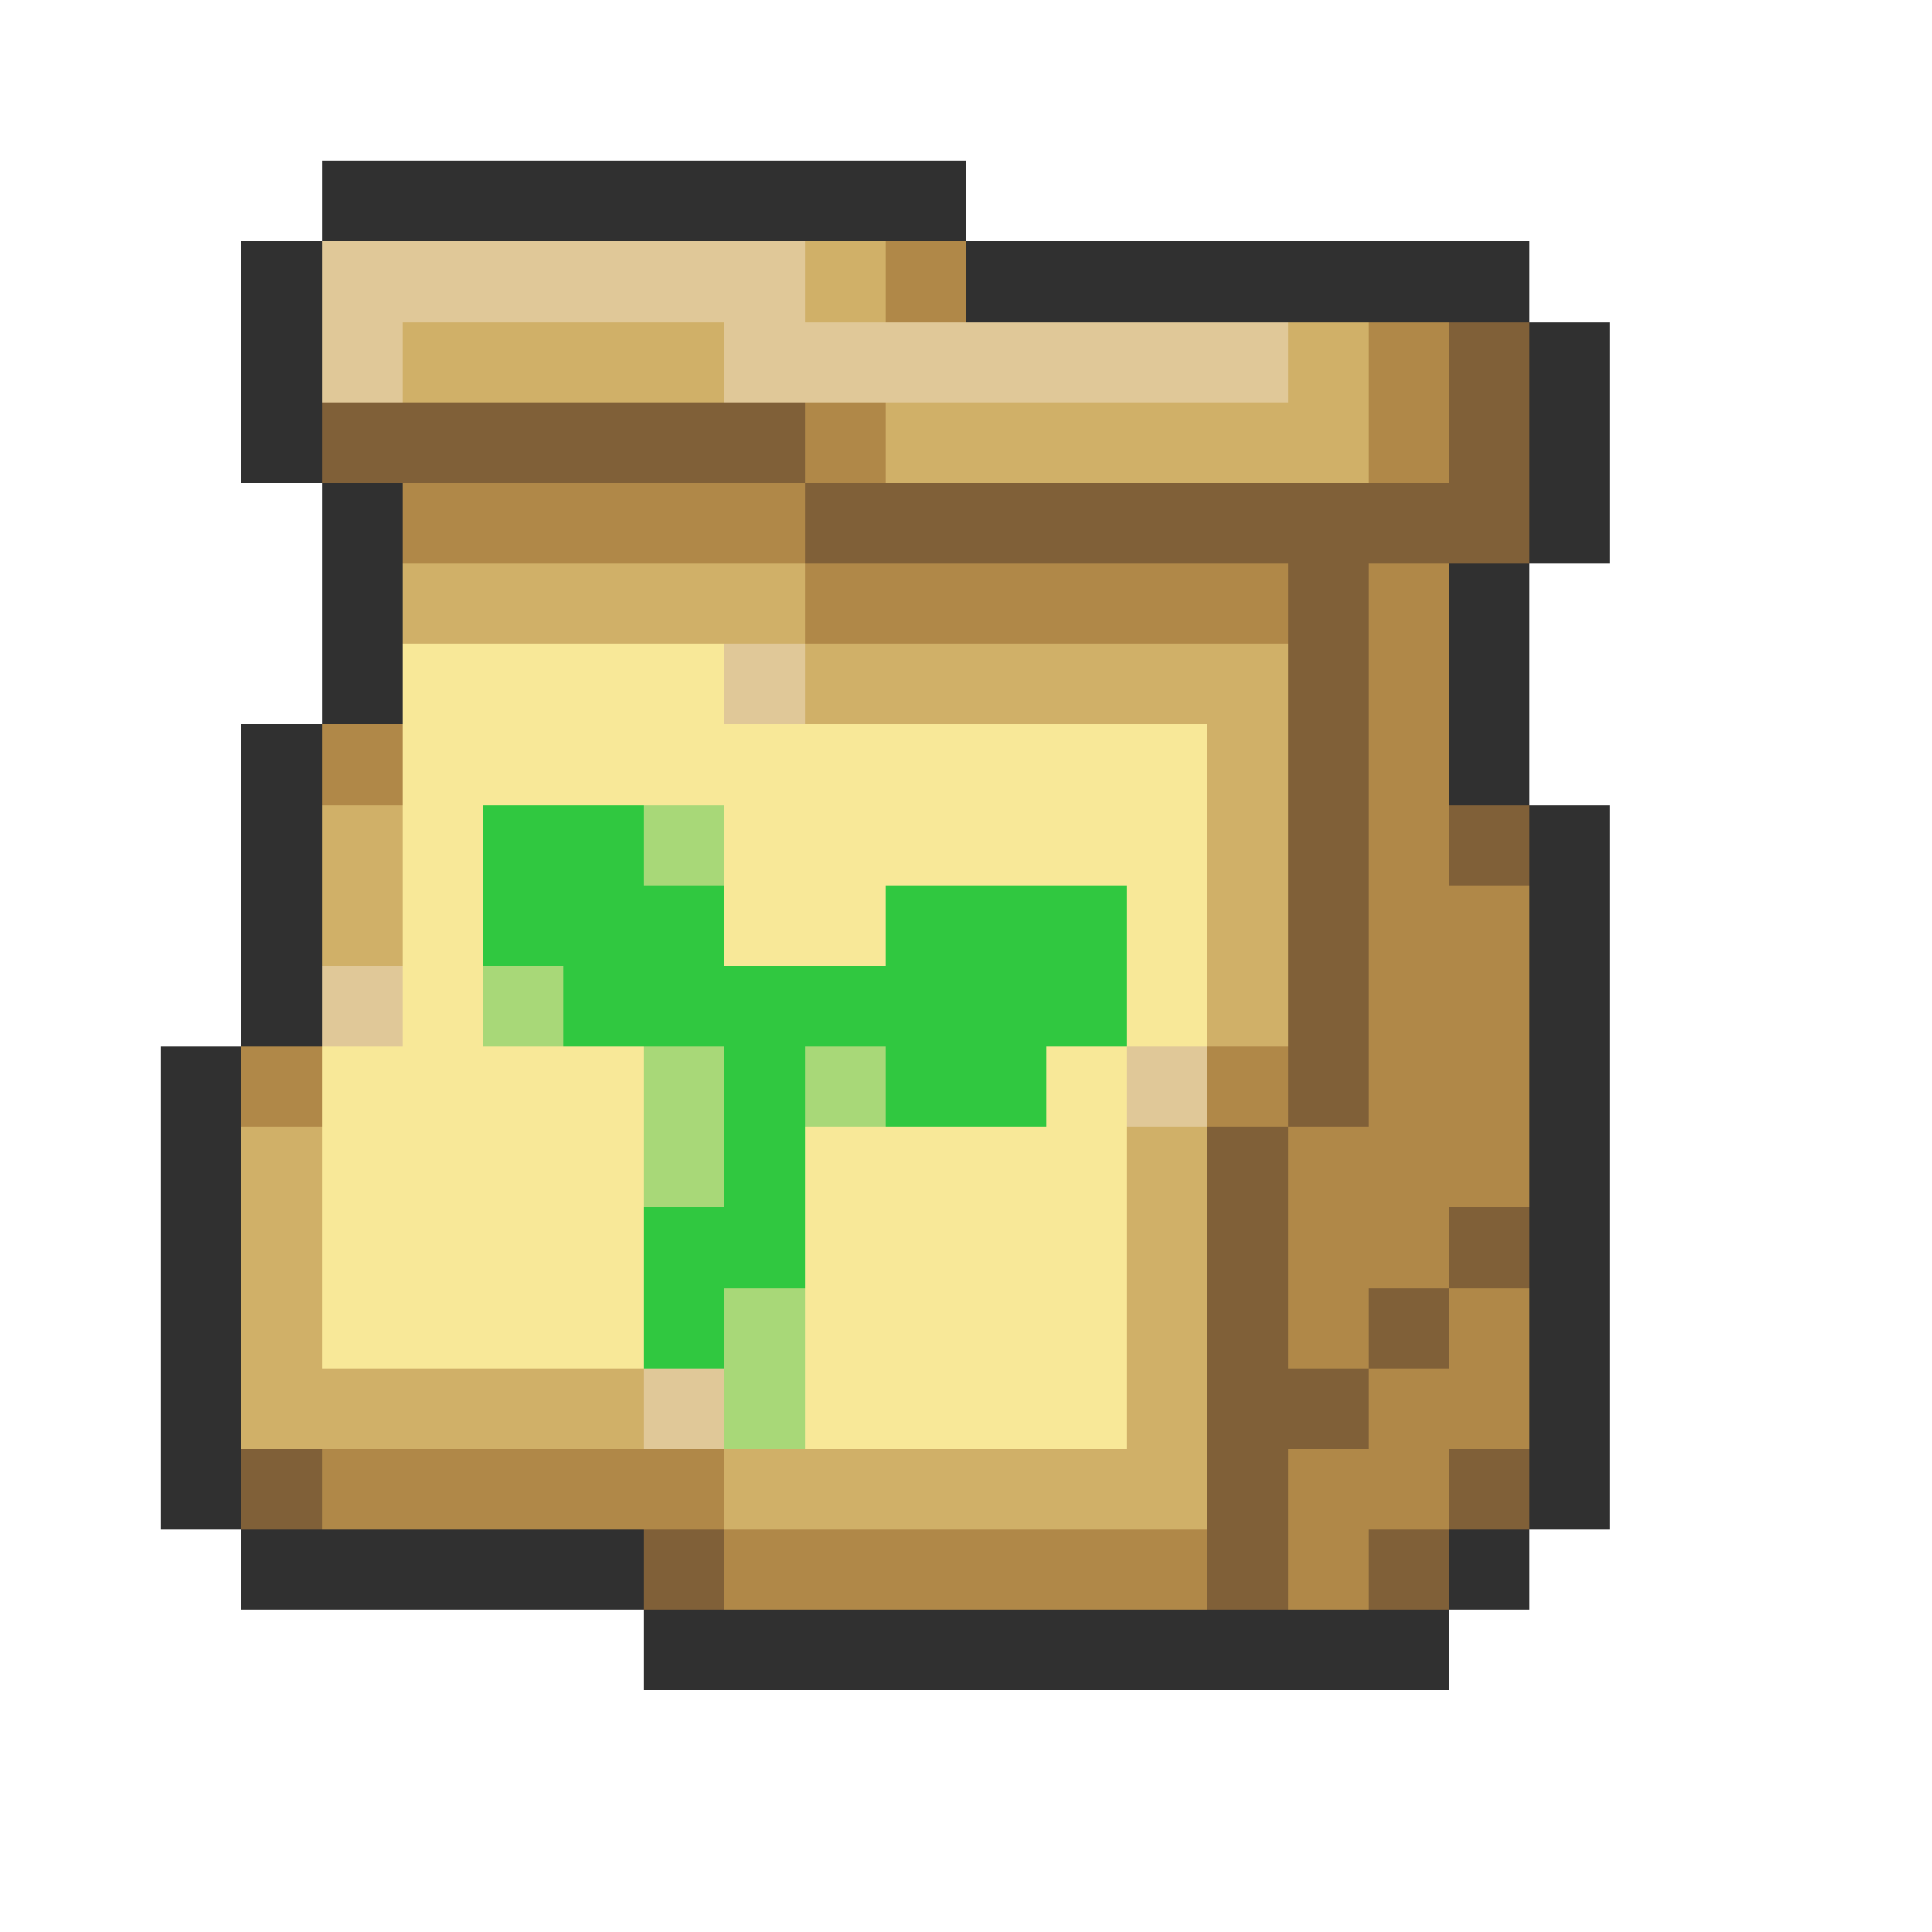 <svg xmlns="http://www.w3.org/2000/svg" viewBox="0 -0.5 24 24" shape-rendering="crispEdges">
<path stroke="#303030" d="M4 2h8M3 3h1M12 3h7M3 4h1M19 4h1M3 5h1M19 5h1M4 6h1M19 6h1M4 7h1M18 7h1M4 8h1M18 8h1M3 9h1M18 9h1M3 10h1M19 10h1M3 11h1M19 11h1M3 12h1M19 12h1M2 13h1M19 13h1M2 14h1M19 14h1M2 15h1M19 15h1M2 16h1M19 16h1M2 17h1M19 17h1M2 18h1M19 18h1M3 19h5M18 19h1M8 20h10" />
<path stroke="#e0c898" d="M4 3h6M4 4h1M9 4h7M9 8h1M4 12h1M14 13h1M8 17h1" />
<path stroke="#d0b068" d="M10 3h1M5 4h4M16 4h1M11 5h6M5 7h5M10 8h6M15 9h1M4 10h1M15 10h1M4 11h1M15 11h1M15 12h1M3 14h1M14 14h1M3 15h1M14 15h1M3 16h1M14 16h1M3 17h5M14 17h1M9 18h6" />
<path stroke="#b08848" d="M11 3h1M17 4h1M10 5h1M17 5h1M5 6h5M10 7h6M17 7h1M17 8h1M4 9h1M17 9h1M17 10h1M17 11h2M17 12h2M3 13h1M15 13h1M17 13h2M16 14h3M16 15h2M16 16h1M18 16h1M17 17h2M4 18h5M16 18h2M9 19h6M16 19h1" />
<path stroke="#806038" d="M18 4h1M4 5h6M18 5h1M10 6h9M16 7h1M16 8h1M16 9h1M16 10h1M18 10h1M16 11h1M16 12h1M16 13h1M15 14h1M15 15h1M18 15h1M15 16h1M17 16h1M15 17h2M3 18h1M15 18h1M18 18h1M8 19h1M15 19h1M17 19h1" />
<path stroke="#f8e898" d="M5 8h4M5 9h10M5 10h1M9 10h6M5 11h1M9 11h2M14 11h1M5 12h1M14 12h1M4 13h4M13 13h1M4 14h4M10 14h4M4 15h4M10 15h4M4 16h4M10 16h4M10 17h4" />
<path stroke="#30c840" d="M6 10h2M6 11h3M11 11h3M7 12h7M9 13h1M11 13h2M9 14h1M8 15h2M8 16h1" />
<path stroke="#a8d878" d="M8 10h1M6 12h1M8 13h1M10 13h1M8 14h1M9 16h1M9 17h1" />
</svg>